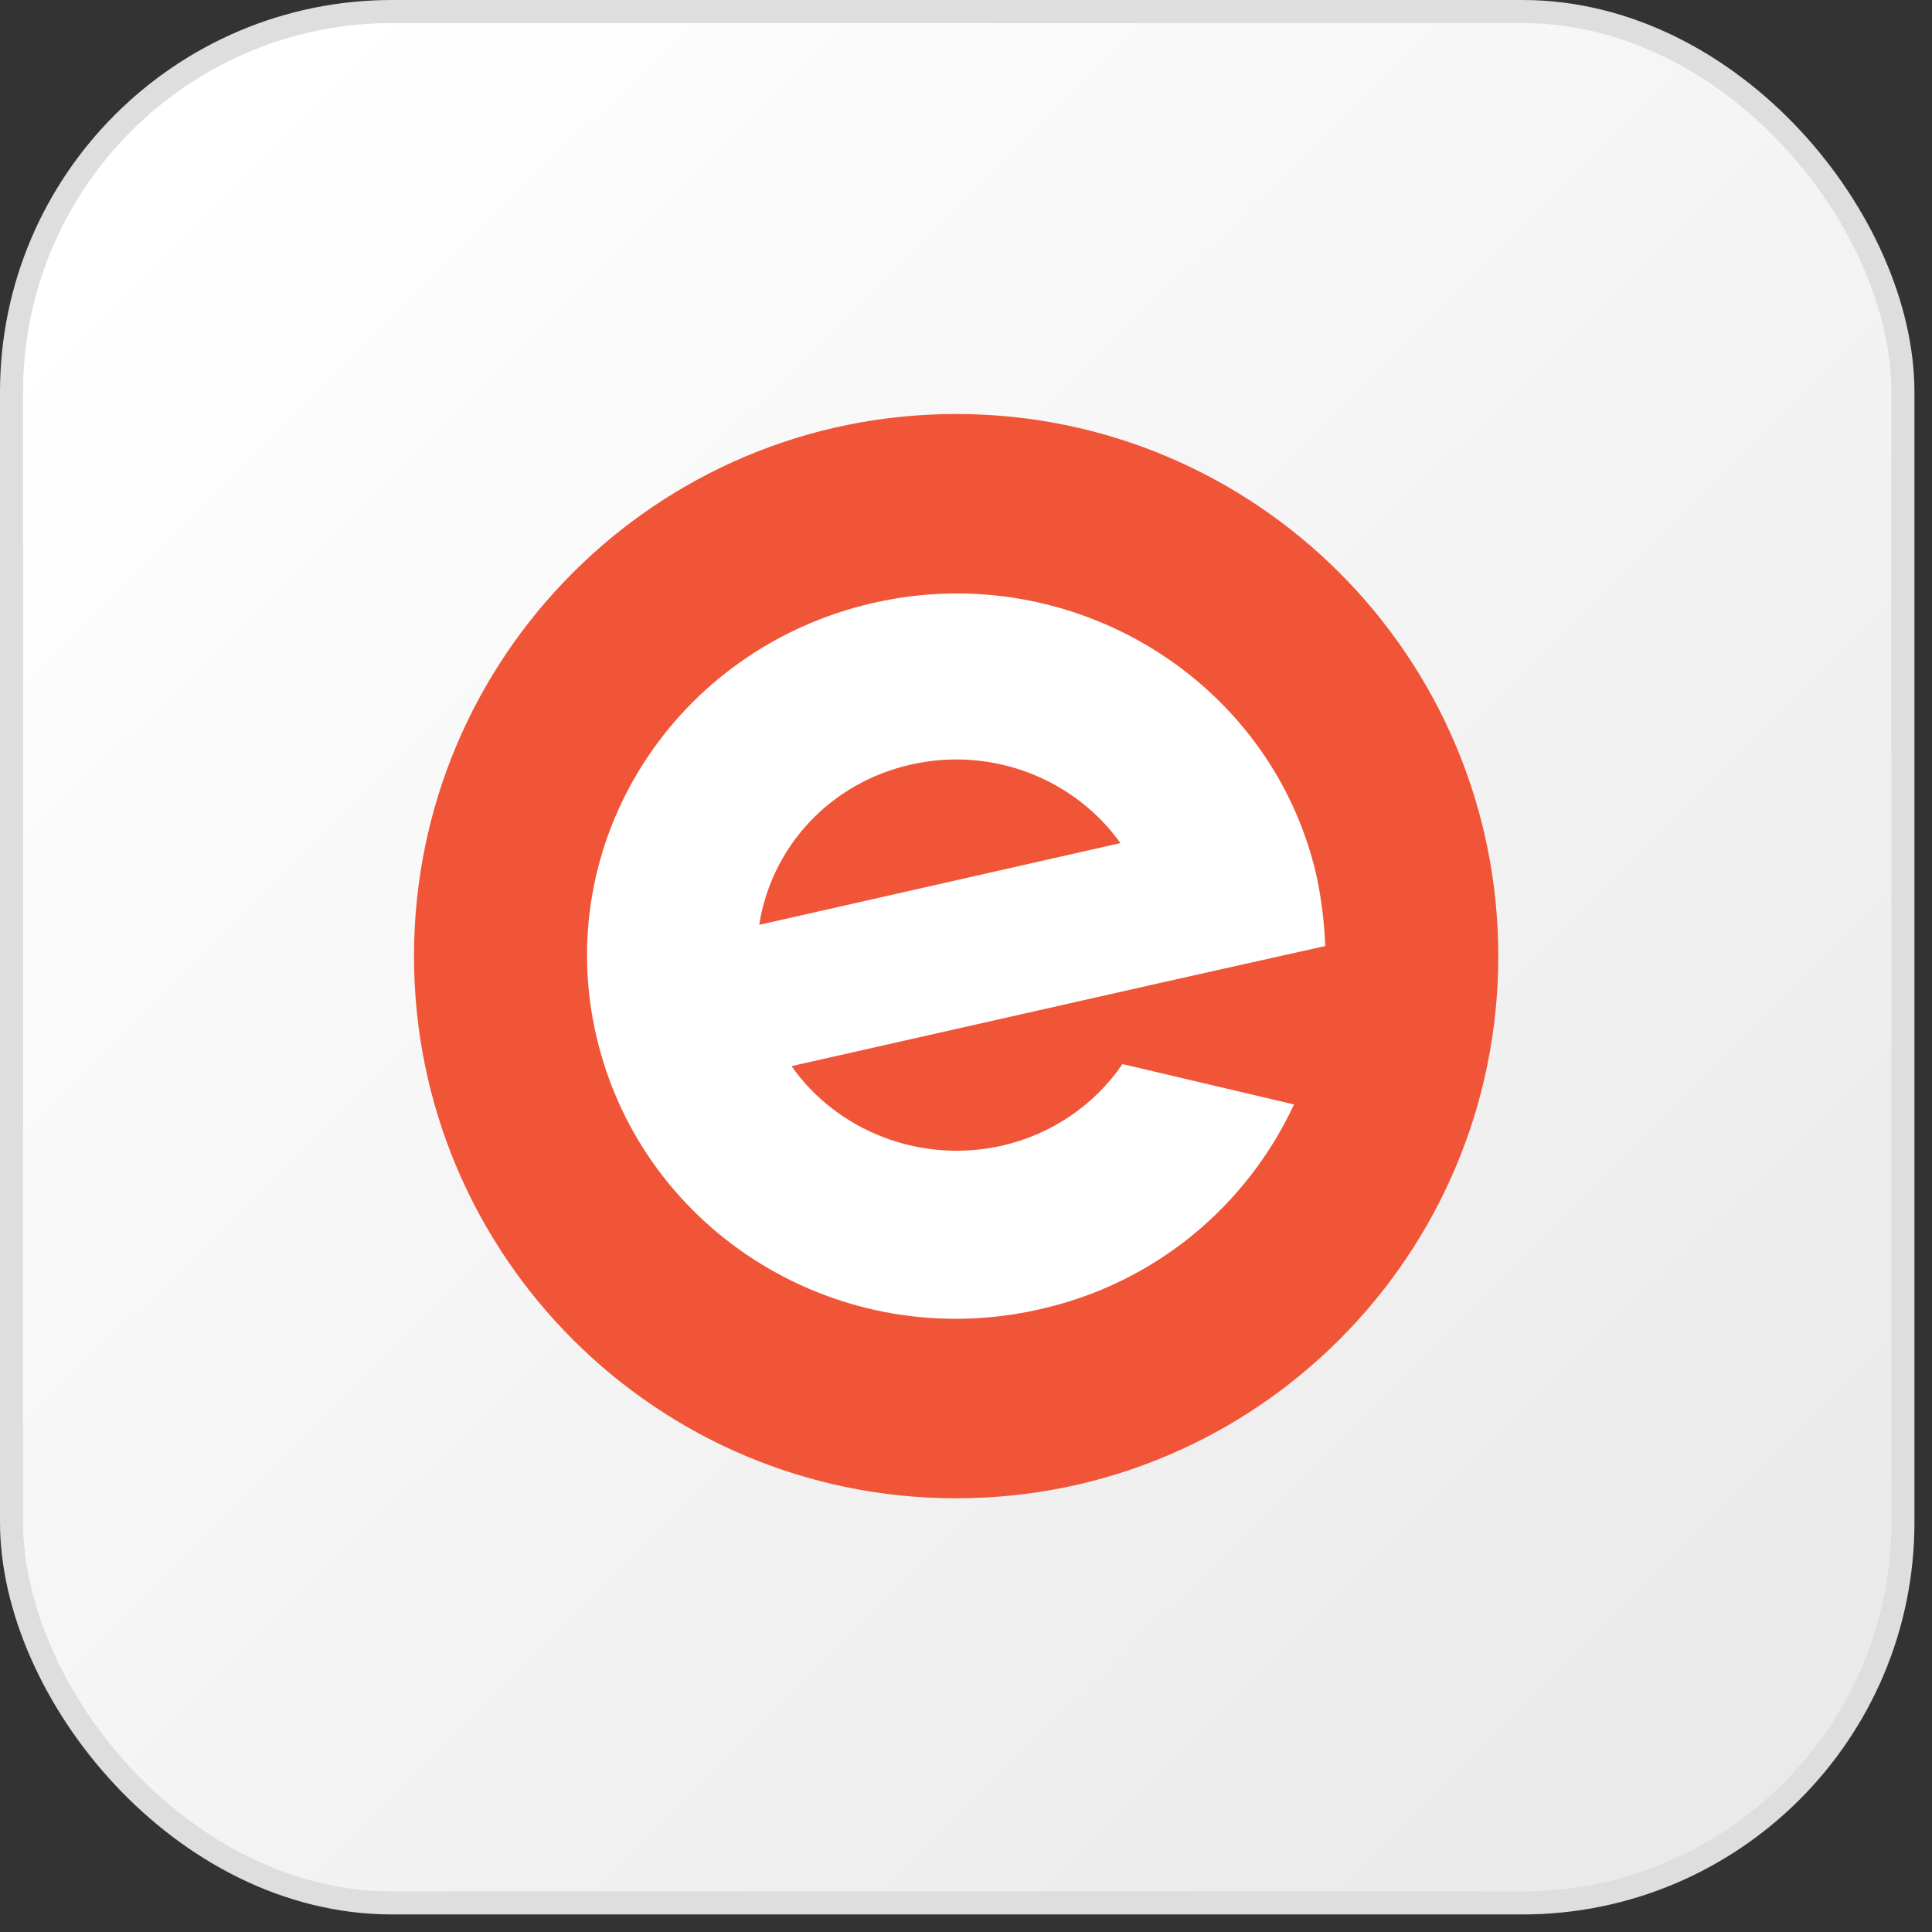 <svg width="98" height="98" viewBox="0 0 98 98" fill="none" xmlns="http://www.w3.org/2000/svg">
<rect x="0" y="0" width="98" height="98" fill="#333333" stroke="none"/>
<g clip-path="url(#clip0_610_6831)">
<rect x="0.585" y="0.585" width="95.94" height="95.94" rx="19.305" fill="url(#paint0_linear_610_6831)" stroke="#DEDEDE" stroke-width="1.17"/>
<g clip-path="url(#clip1_610_6831)">
<path d="M48.5 76C63.688 76 76 63.688 76 48.5C76 33.312 63.688 21 48.5 21C33.312 21 21 33.312 21 48.5C21 63.688 33.312 76 48.5 76Z" fill="#F05537"/>
<path d="M46.239 38.774C50.385 37.852 54.531 39.541 56.834 42.766L38.511 46.912C39.125 42.971 42.093 39.695 46.239 38.774M56.937 53.975C55.504 56.074 53.303 57.558 50.794 58.121C46.649 59.042 42.452 57.354 40.148 54.078L58.523 49.932L61.492 49.266L67.225 47.987C67.173 46.759 67.02 45.53 66.764 44.353C64.461 34.474 54.377 28.281 44.294 30.584C34.211 32.888 27.916 42.715 30.27 52.645C32.624 62.574 42.656 68.716 52.739 66.413C58.677 65.082 63.283 61.09 65.638 56.023L56.937 53.975Z" fill="white"/>
</g>
</g>
<defs>
<linearGradient id="paint0_linear_610_6831" x1="8.19" y1="9.36" x2="86.58" y2="88.335" gradientUnits="userSpaceOnUse">
<stop stop-color="white"/>
<stop offset="1" stop-color="#EAEAEA"/>
</linearGradient>
<clipPath id="clip0_610_6831">
<rect width="97.11" height="97.11" fill="white"/>
</clipPath>
<clipPath id="clip1_610_6831">
<rect width="55" height="55" fill="white" transform="translate(21 21)"/>
</clipPath>
</defs>
</svg>
